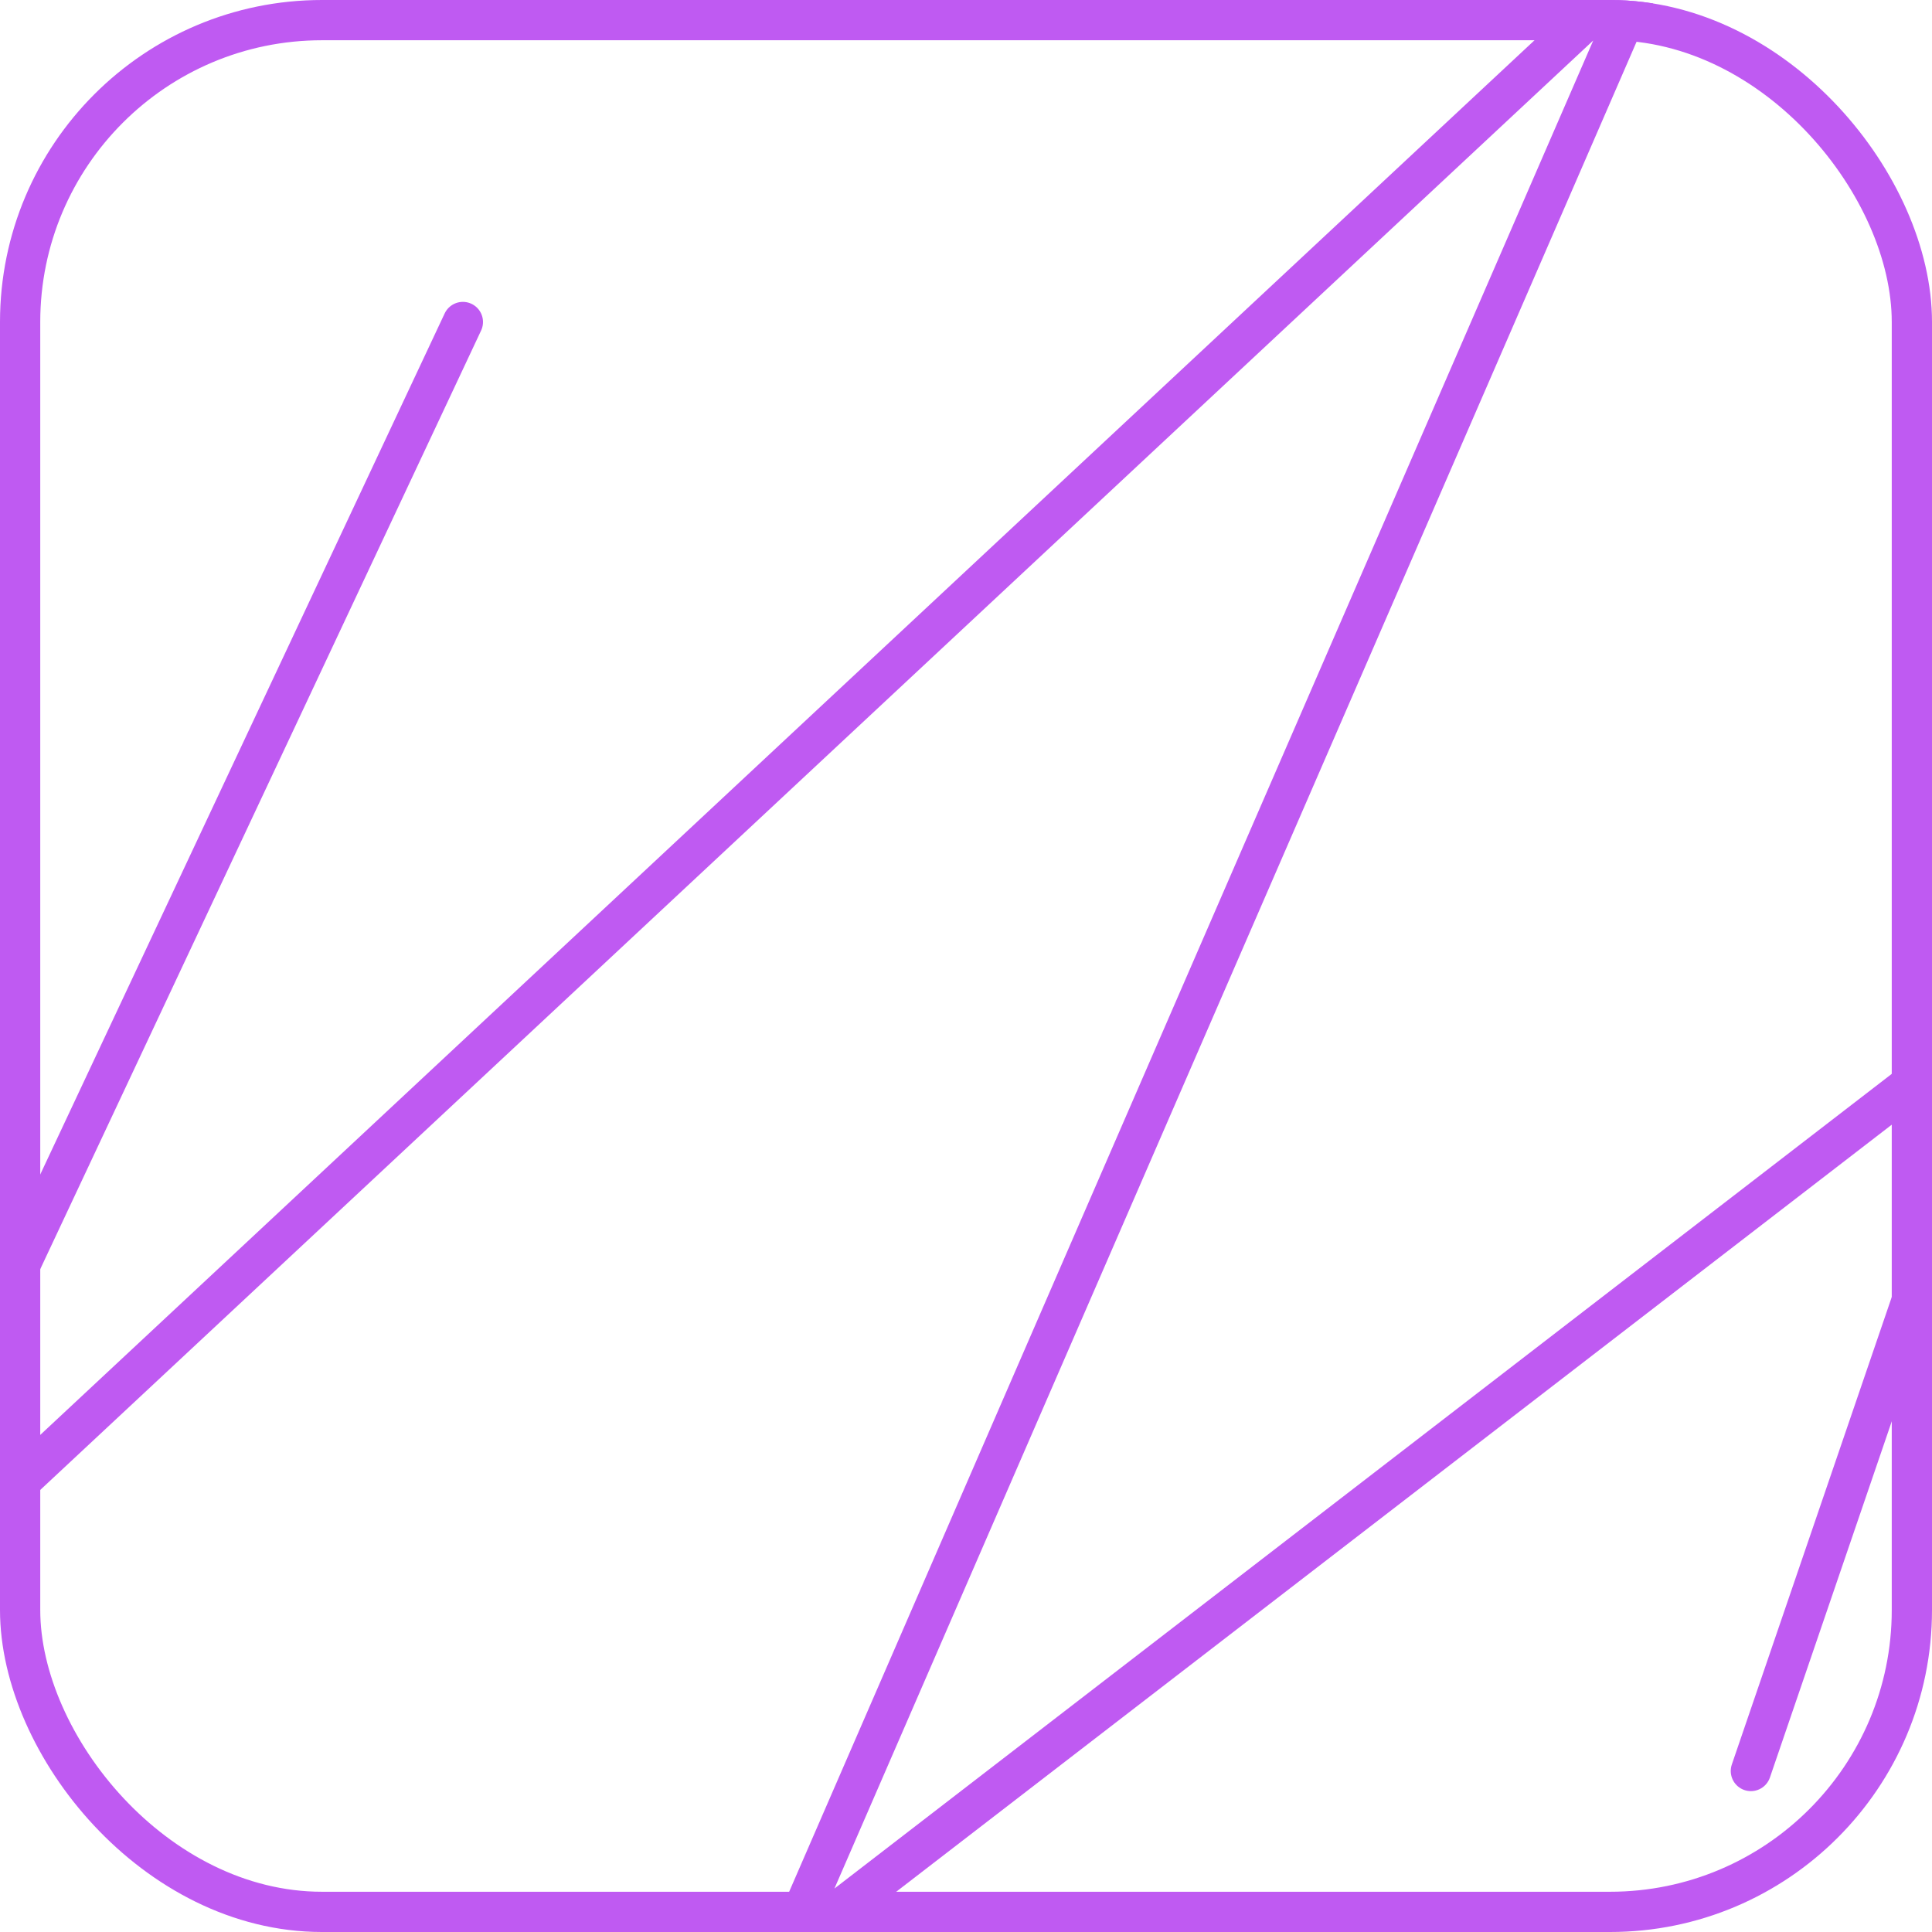 <svg width="48" height="48" viewBox="0 0 48 48" fill="none" xmlns="http://www.w3.org/2000/svg">
<g clip-path="url(#clip0_340_5021)">
<path d="M11.5 8L-4 41L41 -1L19.5 48.5L50 25L43.5 44" stroke="#BF5AF2" stroke-linecap="round"/>
</g>
<rect x="0.5" y="0.5" width="47" height="47" rx="7.5" stroke="#BF5AF2"/>
<defs>
<clipPath id="clip0_340_5021">
<rect width="48" height="48" rx="8" fill="white"/>
</clipPath>
</defs>
</svg>
